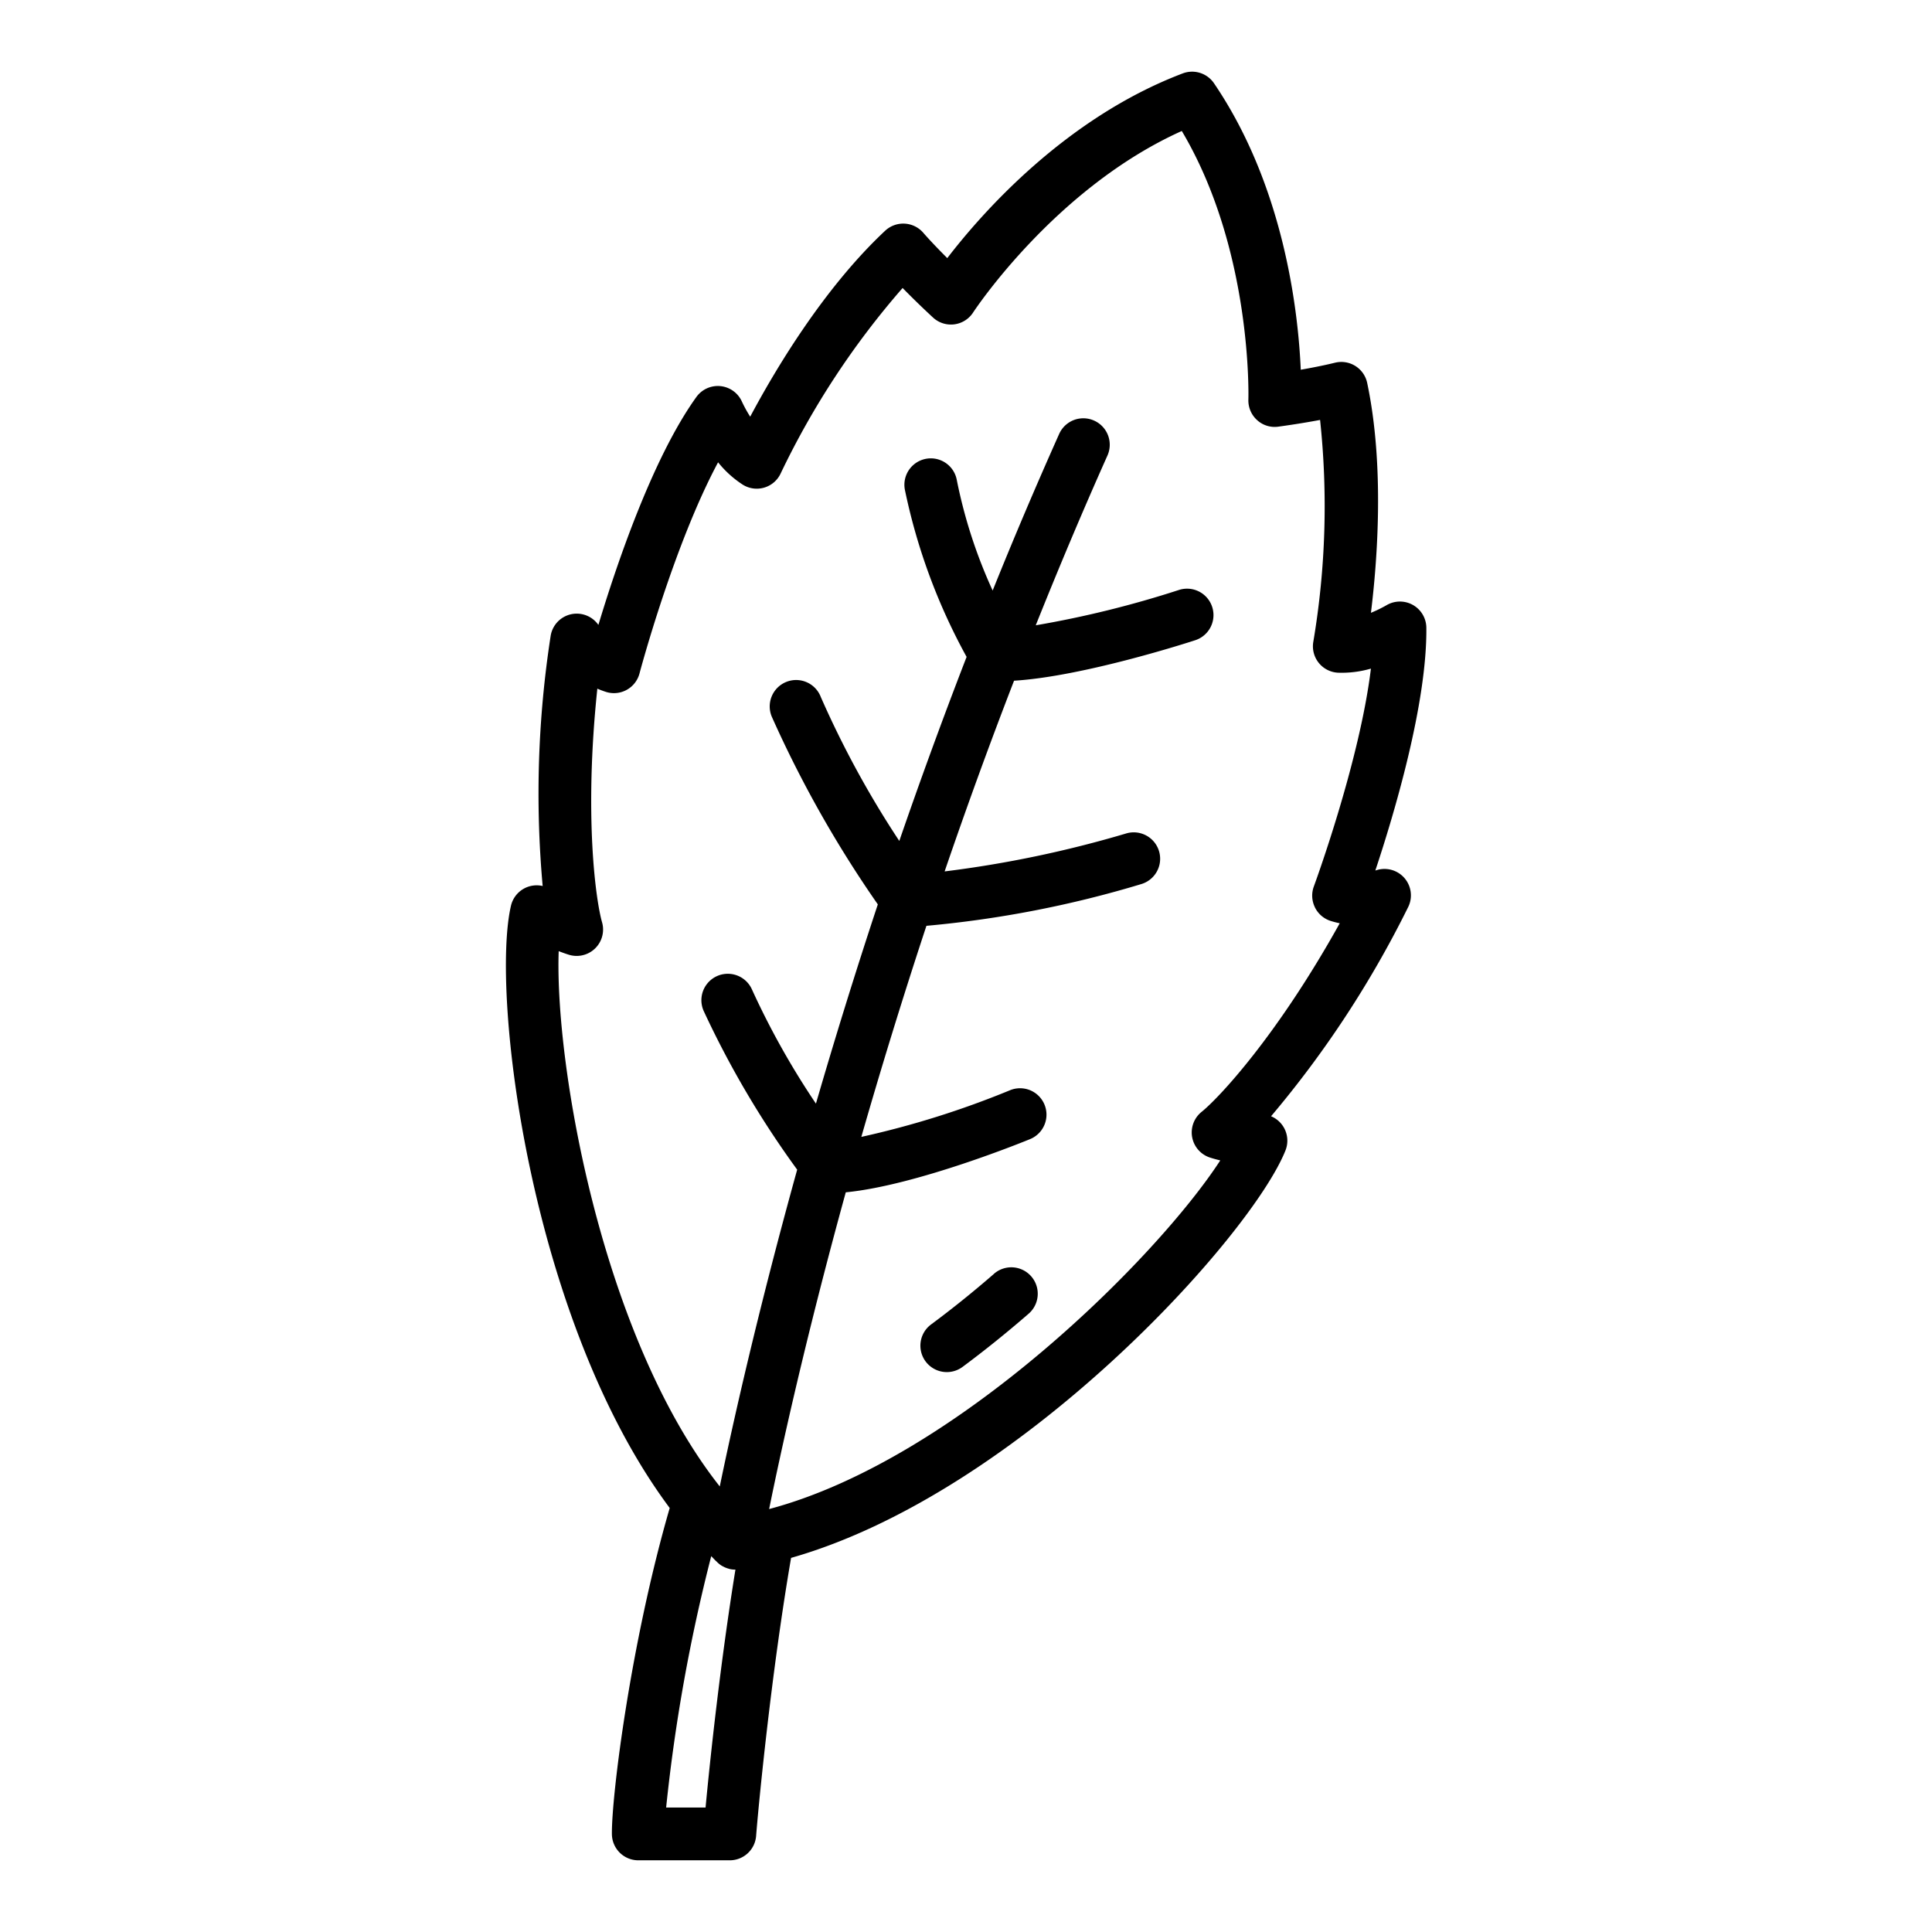 <?xml version="1.0"?>
<svg xmlns="http://www.w3.org/2000/svg" width="512" height="512" viewBox="0 0 128 128"><g><path d="M91.186,57.655l-.066.018c1.227-3.689,3.432-11.039,3.379-16.09A1.75,1.75,0,0,0,91.855,40.1a8.673,8.673,0,0,1-1.027.5c.423-3.429.911-9.731-.249-15.232a1.751,1.751,0,0,0-2.156-1.331c-.011,0-.8.207-2.244.458-.167-3.826-1.092-12.131-5.749-18.98a1.754,1.754,0,0,0-2.068-.653C70.621,7.8,65.094,14.062,62.76,17.1c-1.044-1.039-1.576-1.662-1.583-1.67a1.755,1.755,0,0,0-2.53-.146c-4.1,3.836-7.321,9.272-8.944,12.322a8.689,8.689,0,0,1-.55-1,1.749,1.749,0,0,0-3.019-.3C43.188,30.4,40.765,37.68,39.646,41.4l-.036-.045a1.75,1.75,0,0,0-3.132.8A68.345,68.345,0,0,0,35.953,58.7a1.75,1.75,0,0,0-2.1,1.307C32.5,65.8,35.1,87.474,44.37,99.909c-2.588,8.921-3.859,19.1-3.83,21.612a1.751,1.751,0,0,0,1.75,1.729h6.06a1.751,1.751,0,0,0,1.745-1.615c.143-1.868.99-10.716,2.316-18.421C67.571,98.9,82.9,81.9,85.165,76.222a1.752,1.752,0,0,0-.954-2.267,68.5,68.5,0,0,0,9.075-13.842,1.75,1.75,0,0,0-2.1-2.458Zm-44.44,62.1H44.133a113.937,113.937,0,0,1,2.988-16.656c.1.1.2.211.3.31.013.015.032.023.045.037a1.7,1.7,0,0,0,.356.292c.024.015.049.025.073.038a1.717,1.717,0,0,0,.4.159c.019,0,.035.017.054.021s.024,0,.036,0,.027.009.042.012a1.81,1.81,0,0,0,.282.024l.015,0C47.73,110.135,47.044,116.563,46.746,119.75Zm40.37-59.641a1.752,1.752,0,0,0,1.045.9,5.987,5.987,0,0,0,.6.155c-4.172,7.5-8.027,11.591-9.151,12.494a1.749,1.749,0,0,0,.57,3.033c.212.068.437.128.666.184C76.71,83.26,63.315,96.7,50.957,99.979c.749-3.7,2.381-11.2,5.078-20.985,4.7-.456,11.883-3.39,12.213-3.526a1.75,1.75,0,0,0-1.332-3.237,59.565,59.565,0,0,1-9.85,3.091C58.306,71,59.74,66.3,61.378,61.338a71.242,71.242,0,0,0,14.247-2.769A1.75,1.75,0,1,0,74.6,55.222a74.339,74.339,0,0,1-12.016,2.512c1.394-4.076,2.924-8.306,4.6-12.635,4.621-.283,11.681-2.577,12.008-2.684A1.75,1.75,0,1,0,78.1,39.089a67.643,67.643,0,0,1-9.479,2.339c1.481-3.7,3.059-7.462,4.751-11.249a1.75,1.75,0,1,0-3.2-1.428q-2.337,5.232-4.406,10.374A33.033,33.033,0,0,1,63.39,31.8a1.75,1.75,0,0,0-3.442.635A39.578,39.578,0,0,0,64.04,43.521c-1.613,4.169-3.1,8.251-4.459,12.194a63.852,63.852,0,0,1-5.2-9.535,1.75,1.75,0,1,0-3.244,1.312,75.709,75.709,0,0,0,7.021,12.426c-1.542,4.659-2.905,9.086-4.1,13.2a52.536,52.536,0,0,1-4.234-7.552,1.75,1.75,0,0,0-3.209,1.4,62.431,62.431,0,0,0,6.2,10.527c-2.635,9.5-4.289,16.924-5.129,20.989l-.018-.025c-.009-.01-.016-.022-.025-.032-7.812-9.947-10.9-27.982-10.628-35.409.221.086.444.166.658.233A1.749,1.749,0,0,0,39.887,61.1c-.4-1.388-1.208-6.948-.312-15.475q.276.12.574.216a1.751,1.751,0,0,0,2.22-1.223c.026-.1,2.255-8.474,5.206-13.989a6.861,6.861,0,0,0,1.65,1.491,1.748,1.748,0,0,0,2.5-.761A54.18,54.18,0,0,1,59.8,19.08c.516.528,1.186,1.19,2.012,1.955a1.749,1.749,0,0,0,2.658-.33c.056-.086,5.428-8.251,13.827-12.027,4.693,7.9,4.415,17.69,4.411,17.793a1.753,1.753,0,0,0,.576,1.36,1.723,1.723,0,0,0,1.41.436c1.114-.153,2.04-.309,2.765-.445a53.959,53.959,0,0,1-.446,14.683,1.751,1.751,0,0,0,1.614,2.062,6.925,6.925,0,0,0,2.2-.27c-.753,6.2-3.748,14.341-3.782,14.434A1.747,1.747,0,0,0,87.116,60.109Z"/><path d="M65.857,84.393c-1.381,1.2-2.785,2.329-4.17,3.355a1.75,1.75,0,0,0,2.084,2.813c1.458-1.081,2.931-2.267,4.381-3.526a1.75,1.75,0,1,0-2.3-2.642Z"/></g></svg>
